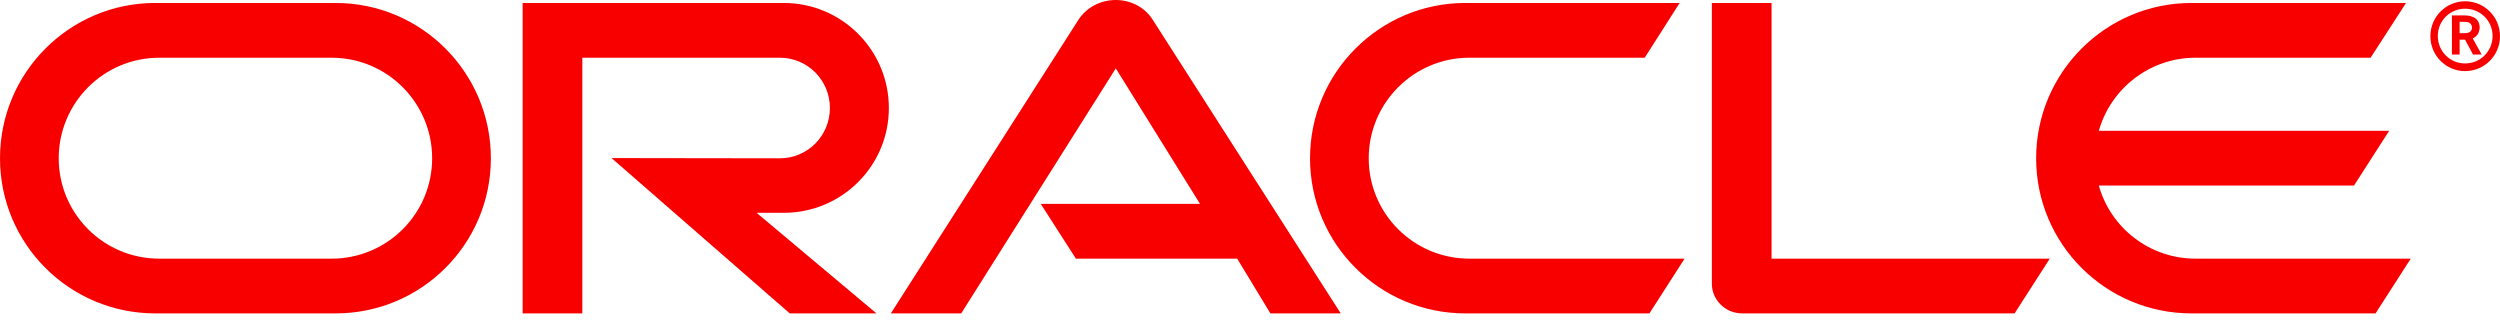<svg width="112" height="15" viewBox="0 0 112 15" fill="none" xmlns="http://www.w3.org/2000/svg">
<path d="M46.625 9.134H53.761L49.988 3.063L43.062 14.04H39.91L48.334 0.855C48.7 0.322 49.311 0 49.988 0C50.642 0 51.253 0.311 51.608 0.832L60.065 14.04H56.913L55.426 11.587H48.201L46.625 9.134ZM79.366 11.587V0.133H76.691V12.708C76.691 13.052 76.824 13.385 77.08 13.64C77.335 13.896 77.679 14.04 78.056 14.04H90.254L91.83 11.587H79.366ZM35.115 9.534C37.712 9.534 39.821 7.436 39.821 4.839C39.821 2.242 37.712 0.133 35.115 0.133H23.414V14.04H26.088V2.586H34.938C36.181 2.586 37.18 3.596 37.18 4.839C37.18 6.082 36.181 7.092 34.938 7.092L27.397 7.081L35.382 14.04H39.266L33.895 9.534H35.115ZM6.955 14.04C3.115 14.04 0 10.932 0 7.092C0 3.252 3.115 0.133 6.955 0.133H15.038C18.878 0.133 21.991 3.252 21.991 7.092C21.991 10.932 18.878 14.04 15.038 14.04H6.955ZM14.858 11.587C17.345 11.587 19.36 9.578 19.36 7.092C19.36 4.606 17.345 2.586 14.858 2.586H7.133C4.647 2.586 2.631 4.606 2.631 7.092C2.631 9.578 4.647 11.587 7.133 11.587H14.858ZM65.648 14.04C61.808 14.04 58.689 10.932 58.689 7.092C58.689 3.252 61.808 0.133 65.648 0.133H75.248L73.683 2.586H65.826C63.339 2.586 61.319 4.606 61.319 7.092C61.319 9.578 63.339 11.587 65.826 11.587H75.47L73.894 14.04H65.648ZM98.356 11.587C96.303 11.587 94.56 10.211 94.027 8.313H105.459L107.035 5.86H94.027C94.56 3.973 96.303 2.586 98.356 2.586H106.203L107.79 0.133H98.178C94.338 0.133 91.219 3.252 91.219 7.092C91.219 10.932 94.338 14.04 98.178 14.04H106.425L108.001 11.587H98.356Z" fill="#F80000"/>
<path d="M109.214 1.61C109.214 0.933 109.758 0.39 110.435 0.39C111.123 0.39 111.667 0.933 111.667 1.61C111.667 2.299 111.123 2.842 110.435 2.842C109.758 2.842 109.214 2.299 109.214 1.61ZM110.435 3.186C111.3 3.186 112 2.487 112 1.622C112 0.756 111.3 0.057 110.435 0.057C109.58 0.057 108.881 0.756 108.881 1.622C108.881 2.487 109.58 3.186 110.435 3.186ZM110.29 0.689C110.535 0.689 110.634 0.7 110.745 0.745C111.056 0.845 111.089 1.122 111.089 1.233C111.089 1.255 111.089 1.311 111.067 1.377C111.056 1.444 111.012 1.577 110.856 1.677C110.834 1.688 110.823 1.699 110.779 1.721L111.178 2.443H110.79L110.435 1.777H110.191V2.443H109.846V0.689H110.29ZM110.412 1.488C110.523 1.477 110.634 1.477 110.701 1.377C110.734 1.333 110.745 1.289 110.745 1.222C110.745 1.133 110.69 1.056 110.612 1.011C110.535 0.978 110.457 0.978 110.29 0.978H110.191V1.488H110.412Z" fill="#F80000"/>
</svg>
